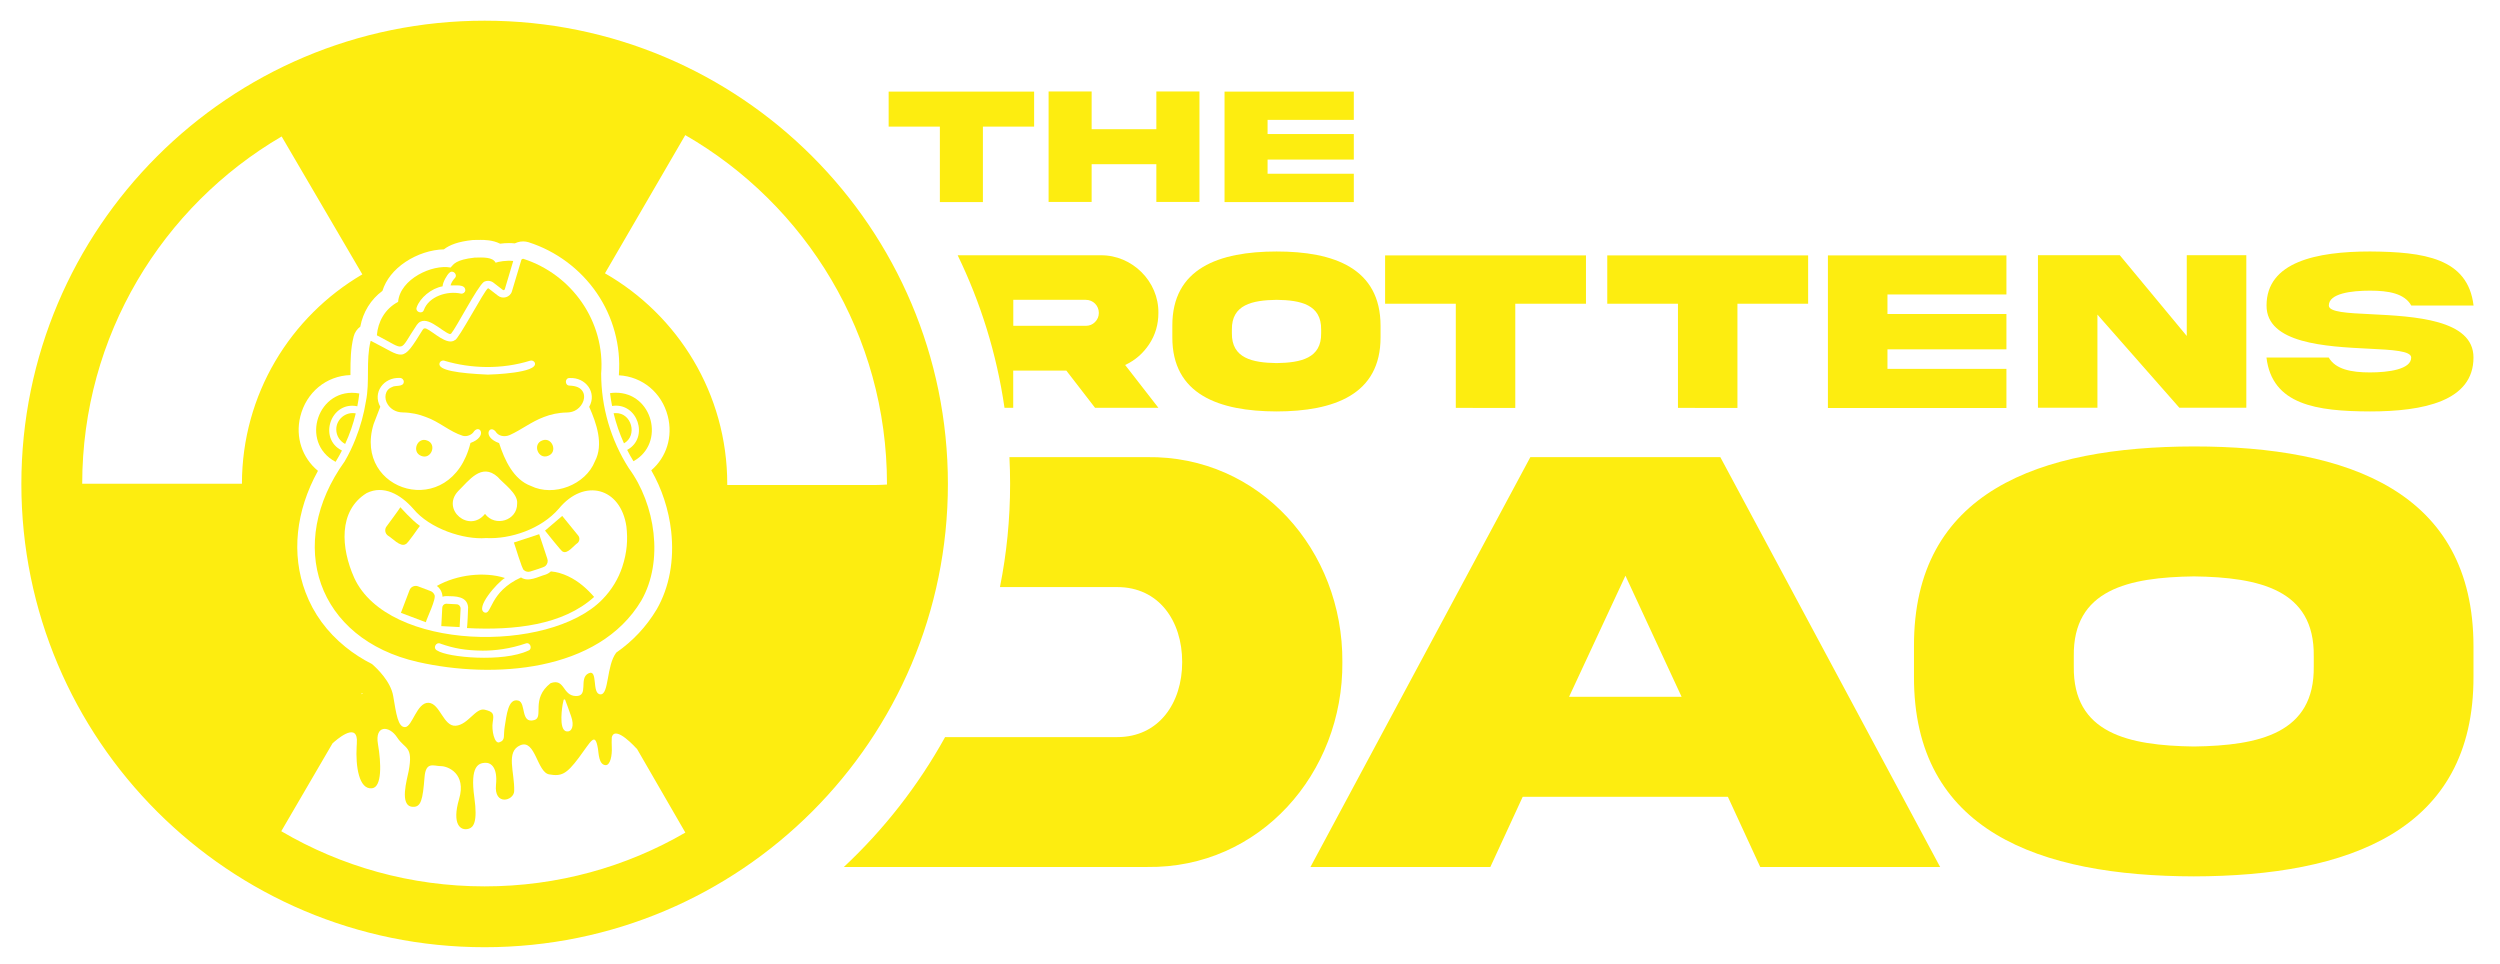 <?xml version="1.0" encoding="utf-8"?>
<!-- Generator: Adobe Illustrator 25.4.1, SVG Export Plug-In . SVG Version: 6.00 Build 0)  -->
<svg version="1.1" id="Capa_1" xmlns="http://www.w3.org/2000/svg" xmlns:xlink="http://www.w3.org/1999/xlink" x="0px" y="0px"
	 viewBox="0 0 3299.4 1272.2" style="enable-background:new 0 0 3299.4 1272.2;" xml:space="preserve">
<style type="text/css">
	.st0{fill:#FDED10;}
</style>
<g>
	<g>
		<g>
			<g>
				<path class="st0" d="M1240.4,266.7v-99.6h-67.6v-46.2h192v46.2h-67.6v99.6H1240.4z"/>
				<path class="st0" d="M1440.7,216.7v49.8h-56.8V120.7h56.8v49.8h85.4v-49.8h56.9v145.8h-56.9v-49.8L1440.7,216.7L1440.7,216.7z"
					/>
				<path class="st0" d="M1616.1,120.9h170.6v37.3h-113.8v18.7h113.8v33.7h-113.8v18.7h113.8v37.4h-170.6V120.9z"/>
			</g>
		</g>
		<path class="st0" d="M2019.7,603.3h250.7l290.1,540.9h-237.4l-42.7-92.6h-270.8l-42.7,92.6h-237.4L2019.7,603.3z M2070.8,919.6
			h148.5l-74.1-159.8L2070.8,919.6z"/>
		<path class="st0" d="M3264.4,853.2v39.4c0.8,204.4-165.8,263.6-369,264c-203.6-0.4-370.2-59.6-369.4-264v-39.4
			c-0.8-204.8,165.8-263.6,369.4-264C3099,589.2,3264.4,648.8,3264.4,853.2z M3053.6,866.1c1.2-88.1-72-104.2-158.1-105.4
			c-86.5,1.2-159.8,17.3-158.6,105.4v13.3c-1.2,88.5,72,104.6,158.6,105.8c86.1-1.2,159.4-17.3,158.1-105.8V866.1z"/>
		<path class="st0" d="M1822,430.1v14.7c0.3,76.1-61.7,98.1-137.3,98.2c-75.8-0.2-137.8-22.2-137.5-98.2v-14.7
			c-0.3-76.2,61.7-98.1,137.5-98.2C1760.5,331.9,1822,354,1822,430.1z M1743.6,434.9c0.4-32.8-26.8-38.8-58.8-39.2
			c-32.2,0.5-59.4,6.4-59,39.2v4.9c-0.4,32.9,26.8,38.9,59,39.4c32.1-0.5,59.3-6.4,58.8-39.4V434.9z"/>
		<path class="st0" d="M1921.3,538.3V400.9H1828v-63.8h265.1v63.8h-93.3v137.5L1921.3,538.3L1921.3,538.3z"/>
		<path class="st0" d="M2214.5,538.3V400.9h-93.3v-63.8h265.1v63.8H2293v137.5L2214.5,538.3L2214.5,538.3z"/>
		<path class="st0" d="M2412.5,337.1H2648v51.5H2491v25.8H2648v46.6H2491v25.8H2648v51.7h-235.6V337.1z"/>
		<path class="st0" d="M2886,336.8h78.6v201.3h-88.4l-108.1-122.9v122.9h-78.5V336.8h108l88.4,106.6V336.8z"/>
		<path class="st0" d="M3129.5,414.7c56.1,2.8,135.1,6.7,134.9,57.2c0,57.5-65.9,71.1-136.6,71.1c-70.5-0.2-129.1-8.7-136.6-71.1
			h82.2c9,15.6,29.8,19.6,54.4,19.6c24.4,0,54.4-4,54.4-19.6c0-8.8-24.4-10.2-56-11.7c-56.1-2.8-135.1-6.7-134.9-57
			c0-57.5,65.9-71.3,136.6-71.3c70.5,0.5,129.1,8.4,136.6,71.3h-82.2c-9-15.9-29.8-19.6-54.4-19.6c-24.4,0-54.4,3.6-54.4,19.6
			C3073.5,412,3097.9,413.2,3129.5,414.7z"/>
		<path class="st0" d="M1516.7,454.2c8.1-12.3,12.1-26,12.1-41.2c0.6-41.6-34.6-76.5-76.1-76.1h-188.8
			c30.3,62.4,51.5,130.1,61.8,201.3h11.5v-49.1h70.1l37.9,49.1h83.6l-43.9-56.5C1498.1,475.6,1508.7,466.3,1516.7,454.2z
			 M1445.1,425.1c-3.3,3.3-7.3,4.9-12.1,4.9h-95.7v-34.3h95.7c9.6,0,17.2,7.6,17.2,17.2C1450.2,417.7,1448.5,421.7,1445.1,425.1z"/>
		<path class="st0" d="M691.4,752.4c2.3,2.1,5.7,2.8,8.6,1.8c2.6-1.1,18.5-5.3,20.1-7.5c2.4-2.3,3.4-5.9,2.3-9.1L711.6,705l-33.4,11
			C679.4,718.5,689,751.8,691.4,752.4z"/>
		<path class="st0" d="M742.8,728c6.1,3.7,15.1-8.7,19.4-11.3c2.9-2.5,3.3-7.1,0.8-10l-21-25.8l-22.7,19.4
			C720.4,701.3,741.5,728.7,742.8,728z"/>
		<path class="st0" d="M540.5,778.9l-11.4,29.9l32.9,12.4c1-4.7,14.5-31.8,11.3-36.3c-0.9-2.1-2.8-4-5-4.8c-4.7-1.8-12-4.5-16.6-6.3
			C547.3,772.1,542.1,774.4,540.5,778.9z"/>
		<path class="st0" d="M584,787.5c1.8-0.6,3.9-0.9,5.8-0.8c11.2,0.2,26.6,0,28,14.6c0.1,2.2-1,25.2-1.5,27.6
			c62.4,3.3,126.8-3.8,167.8-41.1c-4.1-4.8-9.1-9.9-14.8-14.7c-11.6-9.7-26.5-17.6-42.2-19c-2,1.8-4.4,3.3-7,4.2
			c-9.9,2.7-22.6,10.4-32.5,3.8c-41.9,19.1-38.2,49.5-48,46.3c-13.2-5.4,16.3-39.4,26.8-45.6c-27-8.6-63.2-4.6-89.9,10.5
			C581,776.5,583.8,781.9,584,787.5z"/>
		<path class="st0" d="M715.6,581.3c-13.3,4.9-5.3,25.6,7.8,20.3C736.7,596.8,728.7,576.1,715.6,581.3z"/>
		<path class="st0" d="M602.7,797.5l-13.4-0.7c-0.2,0-0.6,0-0.8,0c-2.6,0.3-4.7,2.4-4.8,5.1l-1.3,24.4l24.2,1.3l1.3-24.4
			C607.9,800.2,605.6,797.6,602.7,797.5z"/>
		<path class="st0" d="M556,601.7c13.1,5.3,21.1-15.4,7.8-20.3C550.7,576.1,542.7,596.8,556,601.7z"/>
		<path class="st0" d="M497.5,442.6c39.9,20.5,27.8,22.9,52.6-13.8l0,0c11.4-16,32.1,8.4,43.5,12.1l1.7-0.5
			c7.2-8.4,34.1-61.2,43.2-68.3c4-2.2,9.1-1.9,12.8,1l12.3,9.5c0.4,0.3,1.1,0.4,1.5,0.3c0.4-0.1,0.9-0.8,1.1-1.1l11.1-37.2l-0.2,0
			l0.1-0.2c-8.8-1-19.4,0.9-23.1,2.3c-4-7.7-16.7-7-27.8-6.7c-24.8,2.8-27.6,8.6-31.6,13.1c-23.9-4.6-66.7,15-69.3,45.3
			c-18,9.5-26.6,26.9-28,43.9l0.2,0.1L497.5,442.6z M549.9,405.7c4.3-12.6,19.4-25.3,34.2-27.8c0.2-5.6,6.1-15.6,9-17.9
			c4.6-4.6,11.7,2.7,7,7.2l0,0c-2.3,2.5-4.3,5.5-5.5,9.4c5.7,0.7,19.5-2.4,19.5,6.7c-0.4,2.8-3,4.6-5.7,4.2
			c-18.5-4.1-42.6,3.9-49,21.6l0,0C557.4,415.1,547.7,411.8,549.9,405.7z"/>
		<path class="st0" d="M443.8,566.8c0,8.3,4.8,15.5,11.7,19.1c6-12.9,10.7-26.4,14-40.3C456.4,542.9,443.7,553.4,443.8,566.8z"/>
		<path class="st0" d="M442.9,609.5c3-4.8,5.8-9.9,8.4-14.9c-31.8-15.6-14.8-65.8,20.3-58.4l0-0.2c1.1-5.5,2-11.1,2.6-16.7
			C419.8,509.4,394.6,583.9,442.9,609.5z"/>
		<path class="st0" d="M512,706.9c5.3,2.8,16.5,15.8,23.4,11.2c2.6-0.3,16.9-22,18.8-24c-10.8-7.6-25.8-24.7-25.8-24.7
			c-1.1,2.2-16.4,22.8-18.2,25.3C507.2,698.5,508.1,704.1,512,706.9z"/>
		<path class="st0" d="M454.9,608.9c-78.5,109.1-36.8,234.6,96.8,264.8c98.8,22.4,238.2,13.7,294.7-81.1
			c29.8-52,18.7-126.9-16.6-174.8c-23.7-37.2-36.4-80.4-36.4-124.8c5.4-68.2-38.3-130.8-103-151.5c-0.8,0.1-1.9,0.6-2.3,1.4
			c-0.1,0.4-12.4,41.4-12.5,41.7c-2.3,7.7-12.1,10.6-18.3,5.7l-12.3-9.5l-0.1-0.1l-0.9-0.2c-4.5,2.2-39.2,68.3-43.6,68.3
			c-10.1,7.9-29.1-11.3-37.6-15c-0.1-0.1-1.8-0.5-1.9-0.5l-1.7,0.4L558,435c-28.3,45.9-24.2,37-68.4,14.9l-0.5,0.2
			c-6.4,25.8-0.8,53.6-6.2,79.7c-2.7,16.8-7.2,33.2-13.5,49C465.4,589.1,460.5,599.3,454.9,608.9z M697.1,858.7
			c-33.6,15.7-106.2,9-120-0.1l0,0c-6.6-3-1.5-12.5,4.8-8.9c17.2,5.9,31.5,8.7,55,9c16.8,0,36.2-2.4,57-9.5
			C699.9,847,703.3,856.7,697.1,858.7z M770,518.5c-3-7.2-10.2-9.3-18.4-9.6c-6.5-0.1-6.3-10.3,0.2-10c21.3-1.1,36.4,19.3,25.8,38
			c9.7,21.9,19.3,49.7,7.6,71.8c-12.3,31.2-54.5,47.4-84.6,32.6c-22.9-8.4-34.7-34.2-41.9-56.5c-22.6-8.1-12.9-24.8-4.8-15.5l0,0
			c3.8,6.5,12.1,7.8,19,4.8c15.4-7,28.3-17.5,44.8-23.7c8.9-3.5,19-5.8,30.5-6c3.9-0.1,7.1-0.8,10.3-2.3
			C766.8,538.1,773.3,527.7,770,518.5z M682.5,664.7c0.2,22.5-29.2,31.2-42.4,13.5c-20.7,25.8-58.1-5.5-35.6-29.9
			c14.4-14,30.8-38,52.3-18.9C664.1,638.1,684,651.4,682.5,664.7z M580.1,479.2c1.1-3.1,4.6-4.1,7.4-2.8
			c33.7,9.9,74.1,11.5,112.2-0.4c2.7-0.8,5.5,0.6,6.3,3.3c3.1,13-56.3,15-62.2,15.1C605.5,492.7,577.2,488.8,580.1,479.2z
			 M493.1,559.6l8.8-22.8c-10.6-18.7,4.5-39.1,25.8-38c2.8-0.1,5.1,2.1,5.2,4.9c0,7.6-11.8,4.4-15.4,7.1c-9.8,3.6-11,15-5.8,22.9
			c1.9,3,4.6,5.6,7.7,7.4c3.7,2.1,7.4,3.1,12,3.2c11.6,0.2,21.6,2.5,30.5,6c18,6.3,31.4,19.4,49,24.9c5.6,1.4,12.2-1.4,14.8-6.1l0,0
			c8-9.3,17.8,7.4-4.8,15.5C595.2,688.6,465.5,649.2,493.1,559.6z M826.7,694.7c2,17.6,1,34-5.6,54c-4.9,14.4-13.2,29.4-26.6,42.9
			l0,0c-70.1,71.1-282.7,67.8-327-29c-17.5-39-21.3-88.5,16.3-111.8c22.5-11.2,45,1.9,61.4,20.4c21.8,26.8,67.3,41.3,96.2,38.9l0,0
			c0,0,0,0,0,0l0,0c31.8,1.7,72.7-11.6,96.2-38.9C771.1,630.6,819.1,643.4,826.7,694.7"/>
		<path class="st0" d="M812.3,545.2c-0.8,0-1.7,0.1-2.5,0.2c3.3,13.6,7.9,27,13.7,39.7C841.8,574.9,833.6,544.5,812.3,545.2z"/>
		<path class="st0" d="M827.7,593.8c2.6,5.1,5.3,10.1,8.3,14.9c42.7-23.4,25.6-90.8-23.7-90.4c-2.5,0-4.8,0.2-7.2,0.6
			c0.7,5.7,1.6,11.3,2.7,16.9C841.4,530.4,857.3,577.8,827.7,593.8z"/>
		<path class="st0" d="M1513.9,603.3h-181.7c0.6,11.7,0.9,23.5,0.9,35.4c0,46.6-4.6,92.1-13.4,136.1h154.8c54.7,0,85.7,44.3,85.7,99
			c0,54.3-31,99-85.7,99h-227.2c-35.4,64-80.6,121.8-133.6,171.4h400.3c148.5,2,258.8-123.5,257.6-270.4
			C1772.6,726.1,1662.4,601.3,1513.9,603.3z"/>
		<path class="st0" d="M639.6,27.3C301.9,27.3,28.2,301,28.2,638.7s273.8,611.4,611.4,611.4S1251,976.4,1251,638.7
			S977.3,27.3,639.6,27.3z M504.7,383.9c4.6-14.7,15.1-28,30.4-38.2c15.2-10.2,34-16.3,50.7-16.6c7.8-6,18.7-10.2,37.8-12.3
			c0.7-0.1,1.3-0.1,2-0.1l1.4,0c2.3-0.1,4.7-0.1,7.2-0.1c4.8,0,15.8,0,25.8,5c3.9-0.5,7.9-0.8,11.7-0.8c2.7,0,5.3,0.2,7.7,0.4
			c2.2-1.1,4.6-1.8,7.1-2.3c1.3-0.2,2.7-0.3,4-0.3c2.4,0,4.8,0.4,7.1,1.1c36.3,11.6,68.3,35.4,89.9,66.9
			c21.7,31.6,32,69.8,29.3,107.5c0,0.4,0,0.8,0,1.2c31,1.7,56.6,22.9,64.5,53.8c7,27.2-1.7,54.4-21.8,71.6
			c13.9,24,23.1,51.9,26.3,80.5c4.2,38.2-2.4,73.9-19.1,103c-0.1,0.1-0.1,0.2-0.2,0.3C853,827,835.3,846,813.3,861.3
			c-13.1,17.1-9.4,55.2-20.7,55.1c-12.3-0.1-2.7-34.2-16-27.7c-13.3,6.5,1.1,30.4-16.7,29.9s-14.2-23.8-33.2-17l0,0
			c-26.7,20.7-8.5,45-21.5,48.7c-18.5,5.3-10.7-22.5-20.9-25.6c-14-4.1-15.8,20.5-18.1,33.6s1.5,18.4-7.3,21.4
			c-6.3,2.2-10.4-16-8.6-26.8s0.9-13.6-10.8-16.3c-11.8-2.7-21.7,19.9-38,21.2c-16.3,1.4-20.8-29.8-36.1-30.3
			c-15.4-0.4-21.2,31.6-30.7,32.1s-11.8-17.6-15.8-41.1c-3.3-19.3-21.5-36.5-27.8-42c-12.7-6.5-24.5-14-35.2-22.7
			c-24.3-19.7-42.1-43.9-52.7-72.1c-19-50.2-12.9-107.3,16.4-160.3c-20.8-17.2-30-44.4-23.3-71.7c7.9-32,34.4-53.7,66.2-54.7
			c0-1.2,0-2.5,0-3.8c0.1-15.2,0.1-30.8,4.2-47c1.3-5.3,4.5-10,8.8-13.1C479.1,411.8,489.4,395.2,504.7,383.9z M747.5,965.2
			c-11-2-4.9-35.8-4.9-35.8l1.2-5.5c0.2-1.1,1.7-1.2,2.1-0.2c1.8,4.7,5,13.3,7.9,21.8C758.2,958,754.7,966.5,747.5,965.2z
			 M479,915.7c-0.8,0.1-1.5,0.2-2.2,0.4c0.2-0.4,0.5-0.8,0.7-1.2C478,915.1,478.5,915.4,479,915.7z M108.5,638.4
			c0.1-195.5,105.8-366.2,263.2-458.3c35.4,60.5,70.9,121.2,106.5,182c-94.9,55.5-158.8,158.4-158.9,276.3
			C248.6,638.4,178.4,638.4,108.5,638.4z M639.6,1169.8c-97.9,0-189.6-26.5-268.4-72.8c22.6-38.7,45.1-77.3,67.6-115.9
			c4.8-4.4,30.5-27.1,32.2-5.4c0,2.1,0,4.1-0.1,6.1c-0.1,1.2-0.2,2.2-0.2,3.2c-1.5,26.3,3,57.5,20.4,55.3c13.1-1.6,12.1-33,7.7-58.3
			c-4.4-25.3,14.9-24.8,25.3-8.8s21.6,10.7,15.2,44.6c-2,10.5-12.7,45.8,5.1,47c11.3,0.8,13.5-9.1,15.9-39.2
			c1.7-21.2,12.2-14.5,21.5-14.5s34,9.8,24.1,43.4c-9.9,33.6,2,42.6,12.8,39.2c5.8-1.8,12-8,7.3-41.4c-5.9-41.8,5.9-45.1,14.1-45.6
			s16.8,6.6,14.5,28.9c-2.9,28.3,23.6,21.4,24,8.5c0.8-24.8-11.6-52.3,8.2-60.6c19.8-8.3,22,35.8,38,38.5c16,2.8,22.6,0,39.1-22
			c16.5-22,21.4-34.9,25.3-11.6c0.9,5.3,0.9,21,10.1,21.4c6.2,0.2,8.7-13.1,8.1-23.6c-0.2-4.5-0.2-8.9,0-13c4.2-17.4,33,15,33,15
			s-0.1-0.2-0.1-0.5c21.4,37.1,42.8,74.1,64.2,111.1C826.7,1144,736.1,1169.8,639.6,1169.8z M1154.6,640.1
			c-64.9,0.1-129.9,0-194.8,0c0-0.5,0-0.9,0-1.4c0-119-65-222.8-161.4-278c35.5-61,70.8-121.8,106-182.4
			c159.1,91.7,266.2,263.6,266.2,460.4c0,0.2,0,0.5,0,0.8C1165.1,639.8,1159.8,640.1,1154.6,640.1z"/>
	</g>
</g>
</svg>
